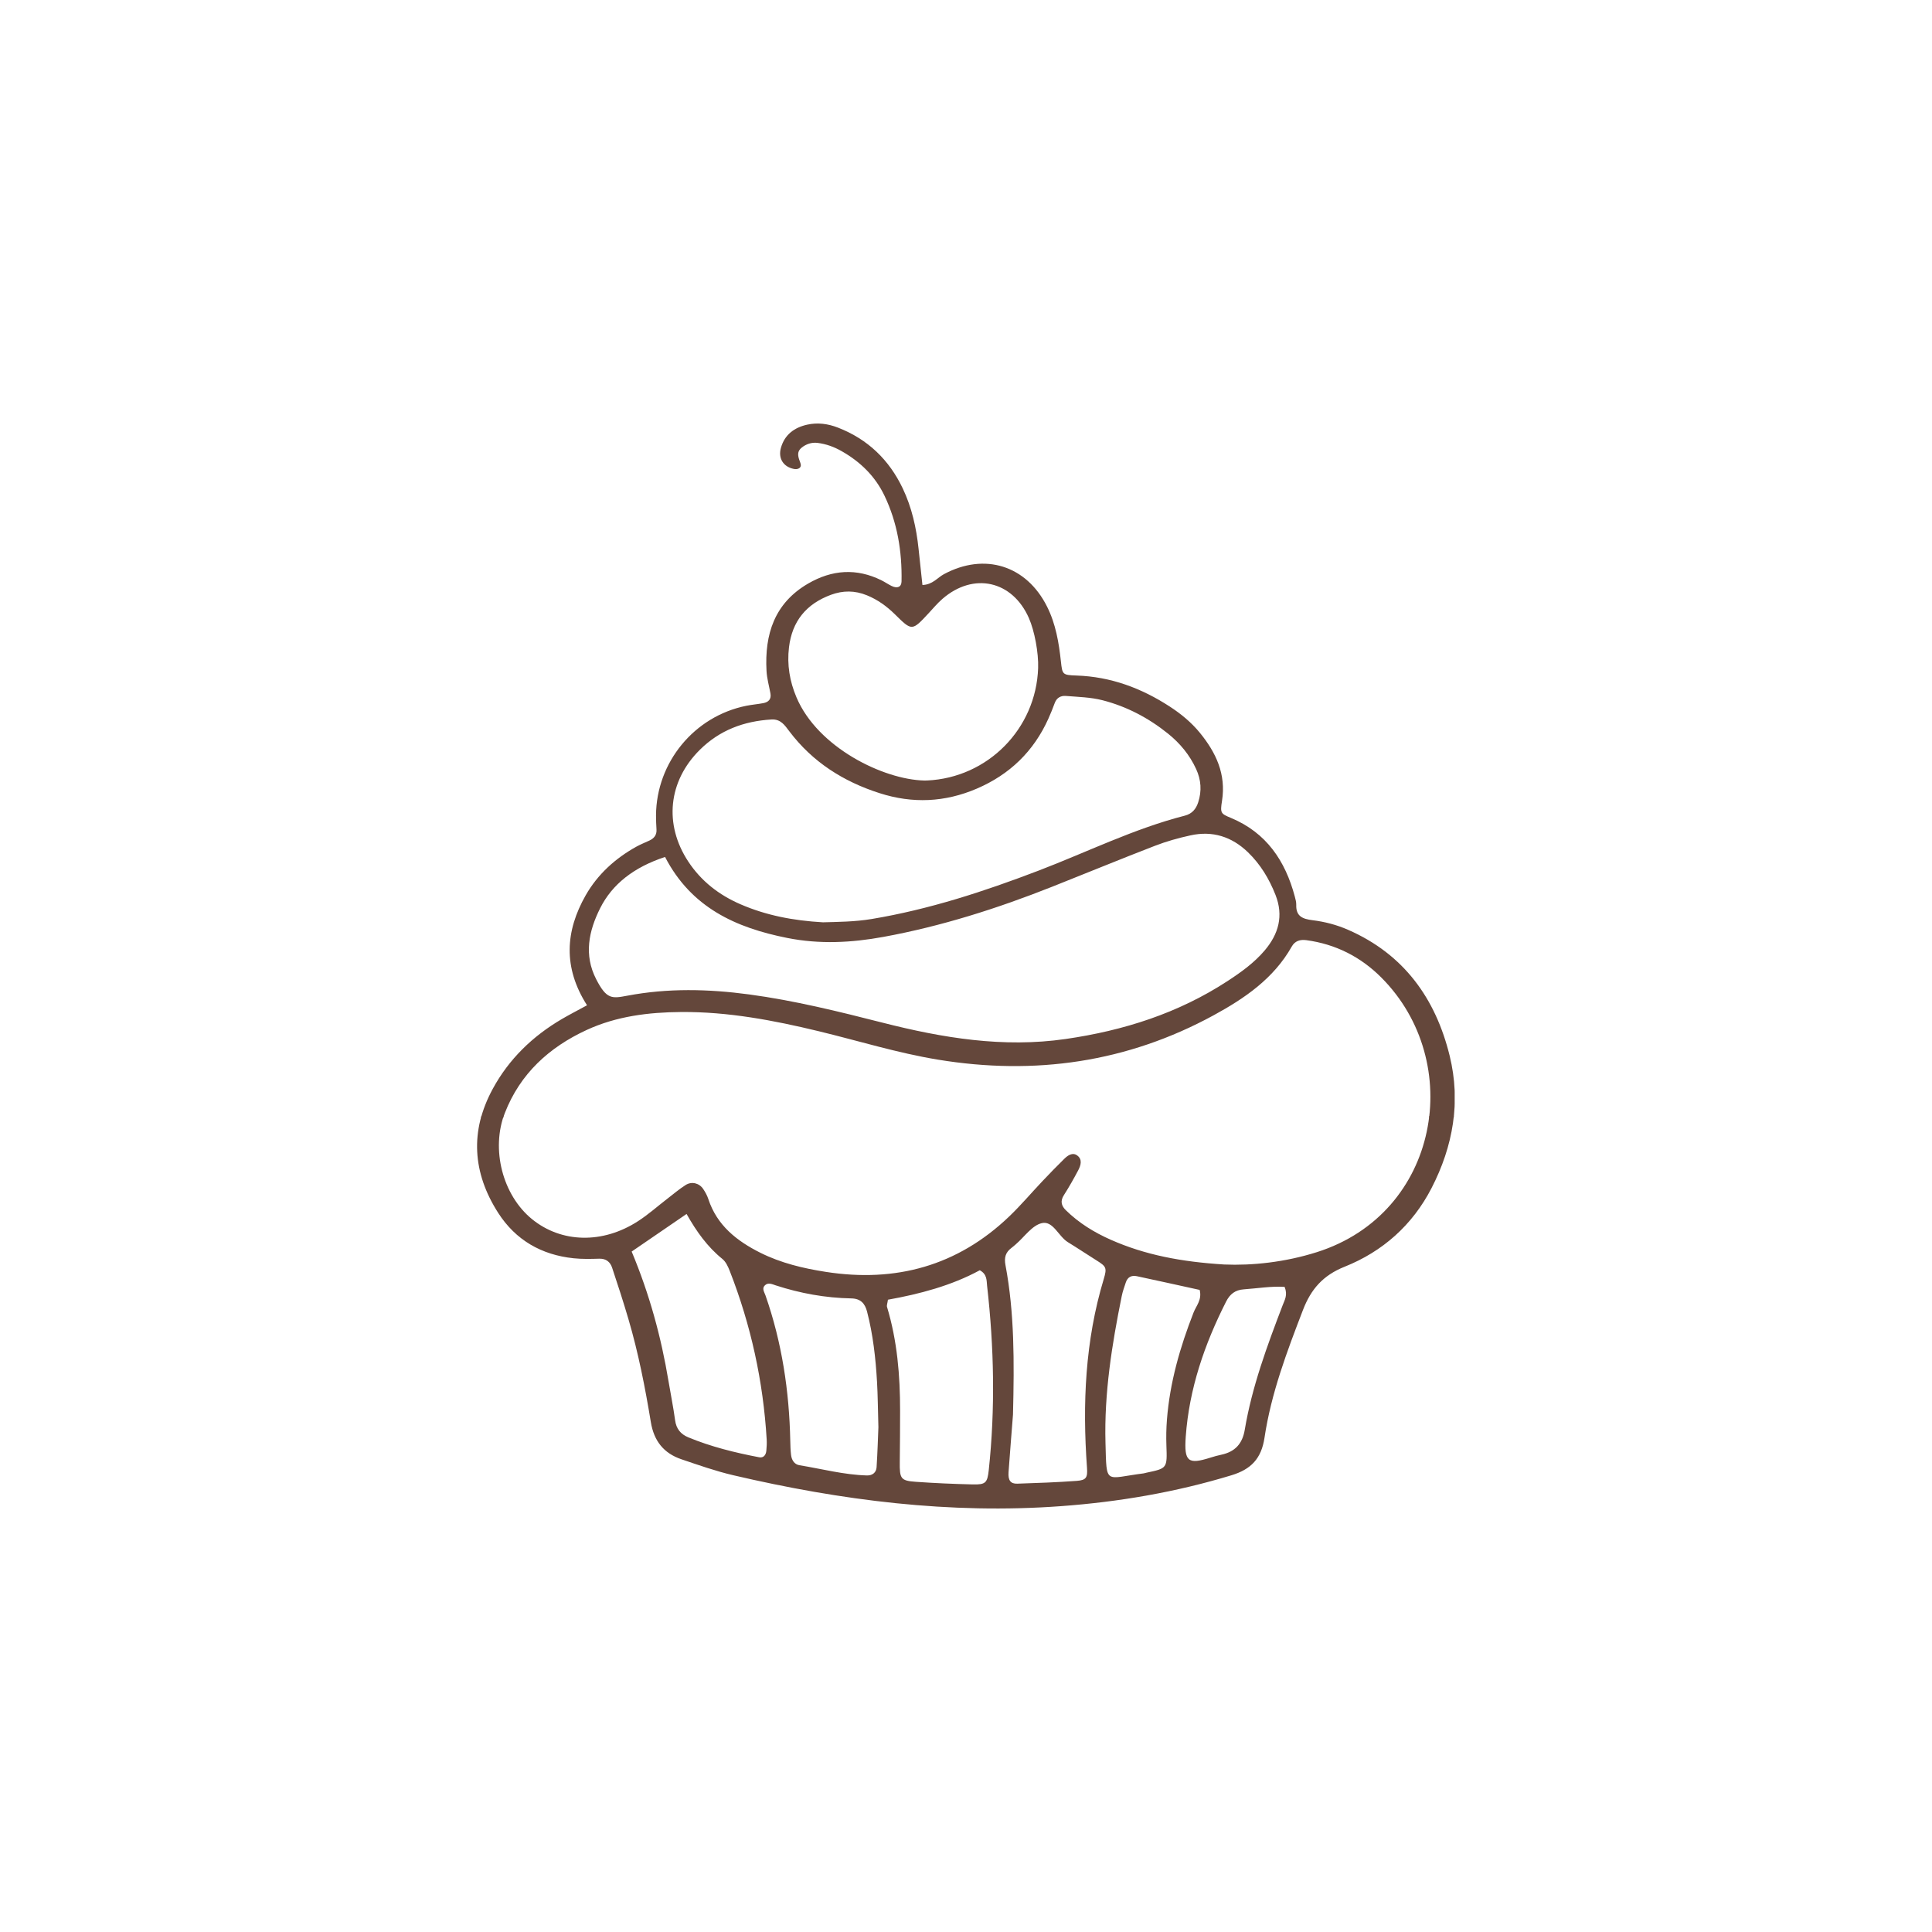 <svg xmlns="http://www.w3.org/2000/svg" xmlns:xlink="http://www.w3.org/1999/xlink" width="500" zoomAndPan="magnify" viewBox="0 0 375 375" height="500" preserveAspectRatio="xMidYMid meet" version="1.0"><defs><clipPath id="7fed362be0"><path d="M 92.602 82.211 L 282.352 82.211 L 282.352 216.934 L 92.602 216.934 Z M 92.602 82.211 " clip-rule="nonzero"/></clipPath><clipPath id="d2ee86fd78"><path d="M 92.602 216.648 L 282.352 216.648 L 282.352 292.797 L 92.602 292.797 Z M 92.602 216.648 " clip-rule="nonzero"/></clipPath></defs><g clip-path="url(#7fed362be0)"><path fill="#64473b" d="M 255.609 243.09 C 249.383 245.062 243.008 245.719 237.613 245.488 C 229.289 244.973 222.262 243.633 215.605 240.688 C 212.383 239.262 209.41 237.438 206.879 234.953 C 205.992 234.082 205.77 233.164 206.504 232.016 C 207.496 230.473 208.395 228.867 209.262 227.242 C 209.793 226.246 210.152 225.055 209.035 224.285 C 208.168 223.684 207.258 224.305 206.59 224.965 C 205.145 226.383 203.734 227.836 202.344 229.305 C 200.191 231.578 198.164 233.98 195.906 236.145 C 185.871 245.758 173.852 249.043 160.27 246.918 C 155.902 246.238 151.586 245.211 147.586 243.211 C 143.012 240.922 139.172 237.906 137.488 232.793 C 137.266 232.105 136.902 231.441 136.496 230.84 C 135.73 229.691 134.277 229.309 133.09 230.055 C 131.852 230.84 130.723 231.801 129.559 232.699 C 127.66 234.16 125.863 235.77 123.859 237.066 C 116.977 241.535 108.953 241.328 103.242 236.668 C 97.582 232.043 95.227 223.148 97.996 216.023 C 100.957 208.414 106.574 203.281 113.875 199.914 C 119.68 197.238 125.887 196.48 132.195 196.43 C 141.293 196.359 150.16 198.039 158.949 200.168 C 166.641 202.031 174.215 204.387 182.047 205.676 C 200.844 208.766 218.77 206.219 235.57 197.062 C 241.582 193.785 247.227 189.938 250.727 183.727 C 251.344 182.633 252.34 182.324 253.547 182.484 C 259.23 183.246 264.105 185.719 268.117 189.742 C 284.445 206.102 279.449 235.535 255.609 243.09 Z M 248.969 253.379 C 245.949 261.277 243.008 269.207 241.602 277.59 C 241.148 280.297 239.707 281.836 237.086 282.402 C 236.367 282.555 235.656 282.75 234.957 282.973 C 230.609 284.352 229.805 283.785 230.152 278.914 C 230.816 269.617 233.793 260.953 237.992 252.68 C 238.719 251.246 239.742 250.43 241.402 250.312 C 244.109 250.121 246.805 249.664 249.344 249.832 C 249.98 251.414 249.352 252.375 248.969 253.379 Z M 226.398 280.602 C 226.555 285.051 226.582 285.051 222.516 285.898 C 222.336 285.938 222.16 286.008 221.98 286.027 C 214.383 286.992 214.805 288.434 214.574 280.109 C 214.309 270.465 215.824 261.016 217.73 251.613 C 217.91 250.715 218.23 249.84 218.52 248.965 C 218.855 247.93 219.633 247.539 220.652 247.758 C 224.766 248.633 228.867 249.547 232.855 250.422 C 233.34 252.332 232.188 253.488 231.676 254.797 C 229.043 261.523 227.059 268.398 226.5 275.629 C 226.371 277.277 226.34 278.945 226.398 280.602 Z M 210.984 284.93 C 211.125 286.836 210.84 287.348 209.023 287.484 C 205.172 287.77 201.309 287.906 197.449 288.031 C 196.141 288.07 195.648 287.375 195.758 285.809 C 196.047 281.77 196.379 277.73 196.621 274.617 C 196.875 264.293 196.91 254.906 195.164 245.621 C 194.883 244.133 195.176 243.133 196.32 242.27 C 196.613 242.051 196.891 241.809 197.168 241.566 C 198.84 240.129 200.328 237.891 202.227 237.457 C 204.41 236.961 205.445 240.031 207.281 241.16 C 209.164 242.309 210.996 243.539 212.863 244.711 C 214.699 245.867 214.895 246.121 214.242 248.293 C 210.617 260.285 210.09 272.539 210.984 284.93 Z M 191.918 285.395 C 191.652 287.879 191.301 288.234 188.816 288.176 C 185.145 288.09 181.469 287.93 177.801 287.672 C 174.824 287.461 174.605 287.082 174.645 283.816 C 174.684 280.508 174.707 277.199 174.707 273.891 C 174.715 267.066 174.16 260.309 172.172 253.727 C 172.082 253.426 172.25 253.043 172.348 252.324 C 178.512 251.219 184.676 249.594 190.176 246.605 C 191.633 247.395 191.48 248.629 191.594 249.625 C 192.949 261.535 193.195 273.461 191.918 285.395 Z M 170.145 284.84 C 170.078 285.891 169.312 286.461 168.27 286.434 C 163.824 286.312 159.527 285.16 155.164 284.449 C 154.18 284.289 153.656 283.434 153.543 282.453 C 153.434 281.539 153.41 280.613 153.391 279.695 C 153.191 270.051 151.773 260.617 148.578 251.484 C 148.359 250.848 147.82 250.125 148.488 249.512 C 149.125 248.922 149.898 249.324 150.578 249.543 C 155.344 251.094 160.23 251.977 165.234 252.07 C 167.047 252.105 167.883 253.047 168.293 254.621 C 169.457 259.102 169.965 263.676 170.23 268.281 C 170.379 270.855 170.395 273.438 170.496 277.074 C 170.418 278.957 170.332 281.902 170.145 284.84 Z M 148.746 281.629 C 148.672 282.449 148.219 283.07 147.352 282.902 C 142.652 282.004 138.016 280.867 133.582 279.027 C 132.125 278.422 131.262 277.387 131.039 275.734 C 130.695 273.184 130.176 270.66 129.754 268.121 C 128.332 259.574 126.074 251.262 122.605 242.977 C 126.352 240.414 129.648 238.156 133.262 235.68 C 135.215 239.141 137.336 242.082 140.215 244.414 C 140.879 244.953 141.305 245.883 141.633 246.715 C 145.754 257.242 148.137 268.152 148.812 279.434 C 148.855 280.16 148.816 280.902 148.746 281.629 Z M 116.488 176.285 C 118.832 171.605 123.051 168.316 129.086 166.336 C 134.184 176.176 142.812 180.066 152.797 182.055 C 159.07 183.305 165.258 182.988 171.445 181.855 C 182.707 179.797 193.566 176.336 204.195 172.125 C 210.871 169.48 217.504 166.742 224.199 164.16 C 226.418 163.301 228.746 162.652 231.074 162.145 C 235.348 161.203 239.086 162.391 242.227 165.422 C 244.652 167.766 246.336 170.562 247.574 173.699 C 249.18 177.777 248.16 181.305 245.488 184.465 C 243.453 186.871 240.895 188.707 238.266 190.422 C 228.68 196.684 218.062 200.047 206.816 201.672 C 194.727 203.418 182.961 201.469 171.305 198.5 C 162.742 196.32 154.18 194.199 145.398 193.016 C 137.488 191.953 129.629 191.777 121.77 193.262 C 118.77 193.824 117.746 194.02 115.715 190.059 C 113.297 185.352 114.266 180.723 116.488 176.285 Z M 135.82 145.555 C 139.676 141.723 144.391 139.969 149.742 139.652 C 151.543 139.547 152.32 140.77 153.215 141.953 C 157.707 147.895 163.656 151.684 170.703 153.945 C 177.141 156.016 183.402 155.727 189.586 153.078 C 195.969 150.344 200.633 145.844 203.488 139.5 C 203.941 138.496 204.352 137.465 204.734 136.43 C 205.113 135.41 205.934 135.004 206.887 135.082 C 209.266 135.277 211.707 135.328 214 135.918 C 218.688 137.121 222.934 139.355 226.715 142.398 C 229.039 144.27 230.906 146.52 232.168 149.266 C 233.141 151.383 233.281 153.527 232.574 155.719 C 232.16 157.004 231.398 157.953 229.977 158.316 C 220.109 160.844 211.004 165.391 201.543 169.004 C 191.031 173.023 180.363 176.516 169.215 178.375 C 165.918 178.926 162.609 178.938 159.734 179.02 C 153.918 178.688 148.695 177.668 143.734 175.52 C 139.574 173.723 136.117 171.051 133.602 167.242 C 128.836 160.02 129.703 151.629 135.82 145.555 Z M 153.141 125.648 C 153.746 120.57 156.504 117.223 161.27 115.457 C 163.621 114.586 165.918 114.59 168.266 115.547 C 170.359 116.398 172.121 117.68 173.711 119.246 C 177.016 122.508 177.012 122.508 180.25 119.023 C 181.125 118.078 181.961 117.078 182.93 116.238 C 188.961 111.004 196.496 112.691 199.703 119.957 C 200.812 122.473 201.602 126.723 201.5 129.668 C 201.105 141.461 191.719 150.965 179.941 151.492 C 179.758 151.5 179.574 151.504 179.387 151.5 C 171.473 151.312 158.73 145.113 154.598 135.359 C 153.27 132.23 152.738 129.02 153.141 125.648 Z M 261.664 180.477 C 259.441 179.5 257.125 178.902 254.75 178.609 C 252.875 178.379 251.531 177.875 251.602 175.656 C 251.621 175.113 251.465 174.559 251.324 174.027 C 249.473 167.086 245.812 161.629 238.926 158.758 C 236.957 157.938 236.812 157.836 237.191 155.457 C 238.012 150.273 236.031 146.078 232.891 142.23 C 231.242 140.215 229.25 138.574 227.078 137.16 C 221.566 133.57 215.605 131.344 208.953 131.121 C 206.242 131.027 206.199 130.941 205.926 128.418 C 205.527 124.734 204.922 121.113 203.242 117.758 C 199.238 109.738 191.109 107.199 183.211 111.449 C 181.941 112.129 181.031 113.484 179.043 113.547 C 178.793 111.211 178.543 108.867 178.293 106.52 C 177.867 102.461 176.984 98.504 175.227 94.809 C 172.582 89.246 168.434 85.246 162.648 83 C 160.703 82.242 158.699 81.977 156.68 82.426 C 154.195 82.98 152.301 84.344 151.574 86.934 C 151.012 88.945 152.016 90.605 154.098 91.023 C 154.863 91.176 155.699 90.84 155.363 89.887 C 154.973 88.793 154.516 87.797 155.582 86.906 C 156.461 86.18 157.562 85.824 158.68 85.965 C 160.332 86.168 161.891 86.73 163.355 87.566 C 166.984 89.621 169.863 92.43 171.668 96.195 C 174.184 101.445 175.102 107.059 174.988 112.848 C 174.969 113.941 174.18 114.289 173.039 113.727 C 172.379 113.402 171.77 112.977 171.113 112.648 C 166.25 110.234 161.492 110.578 156.859 113.27 C 150.316 117.07 148.391 123.125 148.781 130.223 C 148.859 131.684 149.273 133.129 149.539 134.578 C 149.75 135.723 149.16 136.293 148.125 136.484 C 147.043 136.688 145.934 136.773 144.852 136.992 C 134.754 139.027 127.406 147.949 127.332 158.254 C 127.324 159.172 127.375 160.094 127.426 161.016 C 127.488 162.078 126.953 162.73 126.043 163.152 C 125.207 163.539 124.348 163.883 123.543 164.324 C 119.422 166.605 115.992 169.719 113.676 173.785 C 109.758 180.68 109.234 187.746 113.941 195.125 C 111.961 196.203 110.5 196.953 109.082 197.781 C 103.391 201.109 98.773 205.566 95.629 211.371 C 91.184 219.574 91.707 227.695 96.703 235.477 C 100.098 240.762 105.109 243.629 111.34 244.281 C 112.984 244.453 114.656 244.41 116.312 244.359 C 117.629 244.324 118.434 244.98 118.809 246.102 C 119.914 249.418 121 252.75 121.984 256.109 C 123.91 262.656 125.219 269.355 126.328 276.078 C 126.938 279.785 128.855 282.141 132.289 283.305 C 135.602 284.426 138.918 285.594 142.316 286.391 C 163.238 291.281 184.367 293.98 205.93 292.395 C 217.191 291.57 228.215 289.688 239.027 286.398 C 242.816 285.246 244.828 283.184 245.438 279.121 C 246.723 270.516 249.793 262.395 252.914 254.297 C 254.453 250.301 256.777 247.602 260.977 245.926 C 268.363 242.98 274.152 237.848 277.855 230.672 C 282.059 222.523 283.57 213.863 281.379 204.926 C 278.648 193.801 272.492 185.207 261.664 180.477 " fill-opacity="1" fill-rule="nonzero"/></g><g clip-path="url(#d2ee86fd78)"><path fill="#64473b" d="M 255.609 243.039 C 249.383 245.012 243.008 245.668 237.613 245.438 C 229.289 244.922 222.262 243.582 215.605 240.637 C 212.383 239.211 209.41 237.387 206.879 234.902 C 205.992 234.031 205.77 233.113 206.504 231.969 C 207.496 230.422 208.395 228.816 209.262 227.191 C 209.793 226.195 210.152 225.008 209.035 224.238 C 208.168 223.637 207.258 224.258 206.59 224.914 C 205.145 226.332 203.734 227.785 202.344 229.254 C 200.191 231.527 198.164 233.93 195.906 236.094 C 185.871 245.707 173.852 248.992 160.27 246.867 C 155.902 246.188 151.586 245.16 147.586 243.16 C 143.012 240.871 139.172 237.855 137.488 232.742 C 137.266 232.055 136.902 231.391 136.496 230.789 C 135.73 229.641 134.277 229.258 133.09 230.004 C 131.852 230.789 130.723 231.75 129.559 232.648 C 127.66 234.109 125.863 235.719 123.859 237.016 C 116.977 241.484 108.953 241.277 103.242 236.617 C 97.582 231.992 95.227 223.098 97.996 215.977 C 100.957 208.363 106.574 203.23 113.875 199.863 C 119.68 197.188 125.887 196.434 132.195 196.379 C 141.293 196.309 150.16 197.988 158.949 200.117 C 166.641 201.98 174.215 204.336 182.047 205.625 C 200.844 208.715 218.77 206.168 235.57 197.012 C 241.582 193.734 247.227 189.887 250.727 183.676 C 251.344 182.582 252.34 182.273 253.547 182.434 C 259.23 183.195 264.105 185.668 268.117 189.691 C 284.445 206.051 279.449 235.484 255.609 243.039 Z M 248.969 253.328 C 245.949 261.227 243.008 269.16 241.602 277.539 C 241.148 280.246 239.707 281.785 237.086 282.352 C 236.367 282.504 235.656 282.699 234.957 282.922 C 230.609 284.301 229.805 283.734 230.152 278.863 C 230.816 269.566 233.793 260.902 237.992 252.629 C 238.719 251.195 239.742 250.379 241.402 250.262 C 244.109 250.07 246.805 249.613 249.344 249.785 C 249.98 251.363 249.352 252.324 248.969 253.328 Z M 226.398 280.551 C 226.555 285 226.582 285 222.516 285.852 C 222.336 285.887 222.16 285.957 221.98 285.98 C 214.383 286.941 214.805 288.387 214.574 280.059 C 214.309 270.414 215.824 260.965 217.73 251.562 C 217.91 250.664 218.23 249.789 218.52 248.918 C 218.855 247.883 219.633 247.488 220.652 247.707 C 224.766 248.582 228.867 249.5 232.855 250.371 C 233.34 252.281 232.188 253.438 231.676 254.746 C 229.043 261.473 227.059 268.348 226.5 275.578 C 226.371 277.227 226.34 278.895 226.398 280.551 Z M 210.984 284.879 C 211.125 286.785 210.84 287.297 209.023 287.434 C 205.172 287.719 201.309 287.855 197.449 287.98 C 196.141 288.02 195.648 287.324 195.758 285.758 C 196.047 281.719 196.379 277.68 196.621 274.566 C 196.875 264.242 196.91 254.855 195.164 245.57 C 194.883 244.082 195.176 243.082 196.32 242.223 C 196.613 242 196.891 241.758 197.168 241.516 C 198.84 240.078 200.328 237.84 202.227 237.406 C 204.41 236.91 205.445 239.98 207.281 241.109 C 209.164 242.262 210.996 243.488 212.863 244.66 C 214.699 245.816 214.895 246.07 214.242 248.242 C 210.617 260.234 210.09 272.492 210.984 284.879 Z M 191.918 285.344 C 191.652 287.828 191.301 288.184 188.816 288.125 C 185.145 288.039 181.469 287.879 177.801 287.621 C 174.824 287.41 174.605 287.035 174.645 283.766 C 174.684 280.457 174.707 277.148 174.707 273.84 C 174.715 267.016 174.16 260.258 172.172 253.68 C 172.082 253.375 172.25 252.992 172.348 252.273 C 178.512 251.168 184.676 249.543 190.176 246.555 C 191.633 247.344 191.48 248.578 191.594 249.574 C 192.949 261.484 193.195 273.41 191.918 285.344 Z M 170.145 284.789 C 170.078 285.84 169.312 286.414 168.27 286.383 C 163.824 286.262 159.527 285.109 155.164 284.398 C 154.18 284.238 153.656 283.383 153.543 282.402 C 153.434 281.488 153.41 280.562 153.391 279.645 C 153.191 270 151.773 260.566 148.578 251.434 C 148.359 250.801 147.82 250.074 148.488 249.461 C 149.125 248.871 149.898 249.273 150.578 249.492 C 155.344 251.043 160.23 251.926 165.234 252.02 C 167.047 252.055 167.883 252.996 168.293 254.57 C 169.457 259.051 169.965 263.629 170.23 268.23 C 170.379 270.805 170.395 273.387 170.496 277.027 C 170.418 278.906 170.332 281.852 170.145 284.789 Z M 148.746 281.578 C 148.672 282.398 148.219 283.02 147.352 282.855 C 142.652 281.957 138.016 280.816 133.582 278.98 C 132.125 278.371 131.262 277.336 131.039 275.684 C 130.695 273.133 130.176 270.609 129.754 268.07 C 128.332 259.527 126.074 251.211 122.605 242.926 C 126.352 240.363 129.648 238.105 133.262 235.629 C 135.215 239.09 137.336 242.035 140.215 244.363 C 140.879 244.902 141.305 245.832 141.633 246.664 C 145.754 257.191 148.137 268.102 148.812 279.383 C 148.855 280.113 148.816 280.852 148.746 281.578 Z M 116.488 176.234 C 118.832 171.555 123.051 168.266 129.086 166.285 C 134.184 176.125 142.812 180.016 152.797 182.004 C 159.07 183.254 165.258 182.938 171.445 181.805 C 182.707 179.746 193.566 176.285 204.195 172.074 C 210.871 169.43 217.504 166.691 224.199 164.109 C 226.418 163.25 228.746 162.605 231.074 162.094 C 235.348 161.156 239.086 162.34 242.227 165.375 C 244.652 167.715 246.336 170.512 247.574 173.648 C 249.18 177.73 248.16 181.254 245.488 184.414 C 243.453 186.82 240.895 188.656 238.266 190.371 C 228.68 196.633 218.062 199.996 206.816 201.621 C 194.727 203.367 182.961 201.418 171.305 198.449 C 162.742 196.27 154.18 194.148 145.398 192.965 C 137.488 191.902 129.629 191.727 121.77 193.211 C 118.77 193.773 117.746 193.969 115.715 190.008 C 113.297 185.301 114.266 180.672 116.488 176.234 Z M 135.82 145.504 C 139.676 141.672 144.391 139.918 149.742 139.602 C 151.543 139.496 152.32 140.719 153.215 141.902 C 157.707 147.844 163.656 151.633 170.703 153.898 C 177.141 155.965 183.402 155.676 189.586 153.027 C 195.969 150.293 200.633 145.793 203.488 139.449 C 203.941 138.445 204.352 137.414 204.734 136.379 C 205.113 135.359 205.934 134.953 206.887 135.031 C 209.266 135.227 211.707 135.277 214 135.867 C 218.688 137.07 222.934 139.305 226.715 142.348 C 229.039 144.219 230.906 146.469 232.168 149.215 C 233.141 151.332 233.281 153.477 232.574 155.668 C 232.16 156.953 231.398 157.902 229.977 158.266 C 220.109 160.793 211.004 165.34 201.543 168.953 C 191.031 172.973 180.363 176.465 169.215 178.324 C 165.918 178.875 162.609 178.887 159.734 178.973 C 153.918 178.637 148.695 177.617 143.734 175.469 C 139.574 173.672 136.117 171 133.602 167.191 C 128.836 159.969 129.703 151.582 135.82 145.504 Z M 153.141 125.598 C 153.746 120.523 156.504 117.172 161.27 115.406 C 163.621 114.535 165.918 114.539 168.266 115.496 C 170.359 116.348 172.121 117.629 173.711 119.195 C 177.016 122.457 177.012 122.457 180.25 118.973 C 181.125 118.027 181.961 117.027 182.93 116.188 C 188.961 110.953 196.496 112.641 199.703 119.906 C 200.812 122.422 201.602 126.676 201.5 129.617 C 201.105 141.41 191.719 150.914 179.941 151.441 C 179.758 151.453 179.574 151.453 179.387 151.449 C 171.473 151.266 158.73 145.062 154.598 135.312 C 153.27 132.18 152.738 128.973 153.141 125.598 Z M 261.664 180.426 C 259.441 179.449 257.125 178.852 254.75 178.559 C 252.875 178.332 251.531 177.824 251.602 175.605 C 251.621 175.062 251.465 174.508 251.324 173.977 C 249.473 167.035 245.812 161.578 238.926 158.711 C 236.957 157.887 236.812 157.785 237.191 155.406 C 238.012 150.223 236.031 146.027 232.891 142.18 C 231.242 140.164 229.25 138.523 227.078 137.109 C 221.566 133.52 215.605 131.293 208.953 131.07 C 206.242 130.977 206.199 130.891 205.926 128.371 C 205.527 124.684 204.922 121.066 203.242 117.707 C 199.238 109.688 191.109 107.148 183.211 111.398 C 181.941 112.078 181.031 113.434 179.043 113.496 C 178.793 111.16 178.543 108.816 178.293 106.469 C 177.867 102.41 176.984 98.457 175.227 94.758 C 172.582 89.199 168.434 85.195 162.648 82.949 C 160.703 82.191 158.699 81.926 156.68 82.375 C 154.195 82.93 152.301 84.293 151.574 86.883 C 151.012 88.895 152.016 90.555 154.098 90.973 C 154.863 91.125 155.699 90.789 155.363 89.84 C 154.973 88.746 154.516 87.746 155.582 86.855 C 156.461 86.129 157.562 85.773 158.68 85.914 C 160.332 86.117 161.891 86.68 163.355 87.516 C 166.984 89.574 169.863 92.379 171.668 96.145 C 174.184 101.395 175.102 107.008 174.988 112.797 C 174.969 113.891 174.18 114.242 173.039 113.676 C 172.379 113.352 171.77 112.926 171.113 112.598 C 166.25 110.184 161.492 110.527 156.859 113.219 C 150.316 117.023 148.391 123.074 148.781 130.176 C 148.859 131.633 149.273 133.078 149.539 134.527 C 149.75 135.672 149.16 136.242 148.125 136.438 C 147.043 136.637 145.934 136.723 144.852 136.941 C 134.754 138.977 127.406 147.898 127.332 158.203 C 127.324 159.125 127.375 160.043 127.426 160.965 C 127.488 162.027 126.953 162.684 126.043 163.102 C 125.207 163.492 124.348 163.832 123.543 164.273 C 119.422 166.555 115.992 169.668 113.676 173.734 C 109.758 180.629 109.234 187.695 113.941 195.074 C 111.961 196.152 110.5 196.902 109.082 197.73 C 103.391 201.059 98.773 205.516 95.629 211.32 C 91.184 219.523 91.707 227.645 96.703 235.43 C 100.098 240.711 105.109 243.578 111.34 244.23 C 112.984 244.402 114.656 244.359 116.312 244.312 C 117.629 244.273 118.434 244.93 118.809 246.051 C 119.914 249.371 121 252.703 121.984 256.059 C 123.91 262.605 125.219 269.305 126.328 276.031 C 126.938 279.734 128.855 282.09 132.289 283.254 C 135.602 284.375 138.918 285.547 142.316 286.34 C 163.238 291.23 184.367 293.93 205.93 292.344 C 217.191 291.52 228.215 289.637 239.027 286.348 C 242.816 285.195 244.828 283.133 245.438 279.07 C 246.723 270.465 249.793 262.344 252.914 254.246 C 254.453 250.25 256.777 247.551 260.977 245.875 C 268.363 242.93 274.152 237.797 277.855 230.621 C 282.059 222.473 283.57 213.816 281.379 204.875 C 278.648 193.75 272.492 185.156 261.664 180.426 " fill-opacity="1" fill-rule="nonzero"/></g></svg>